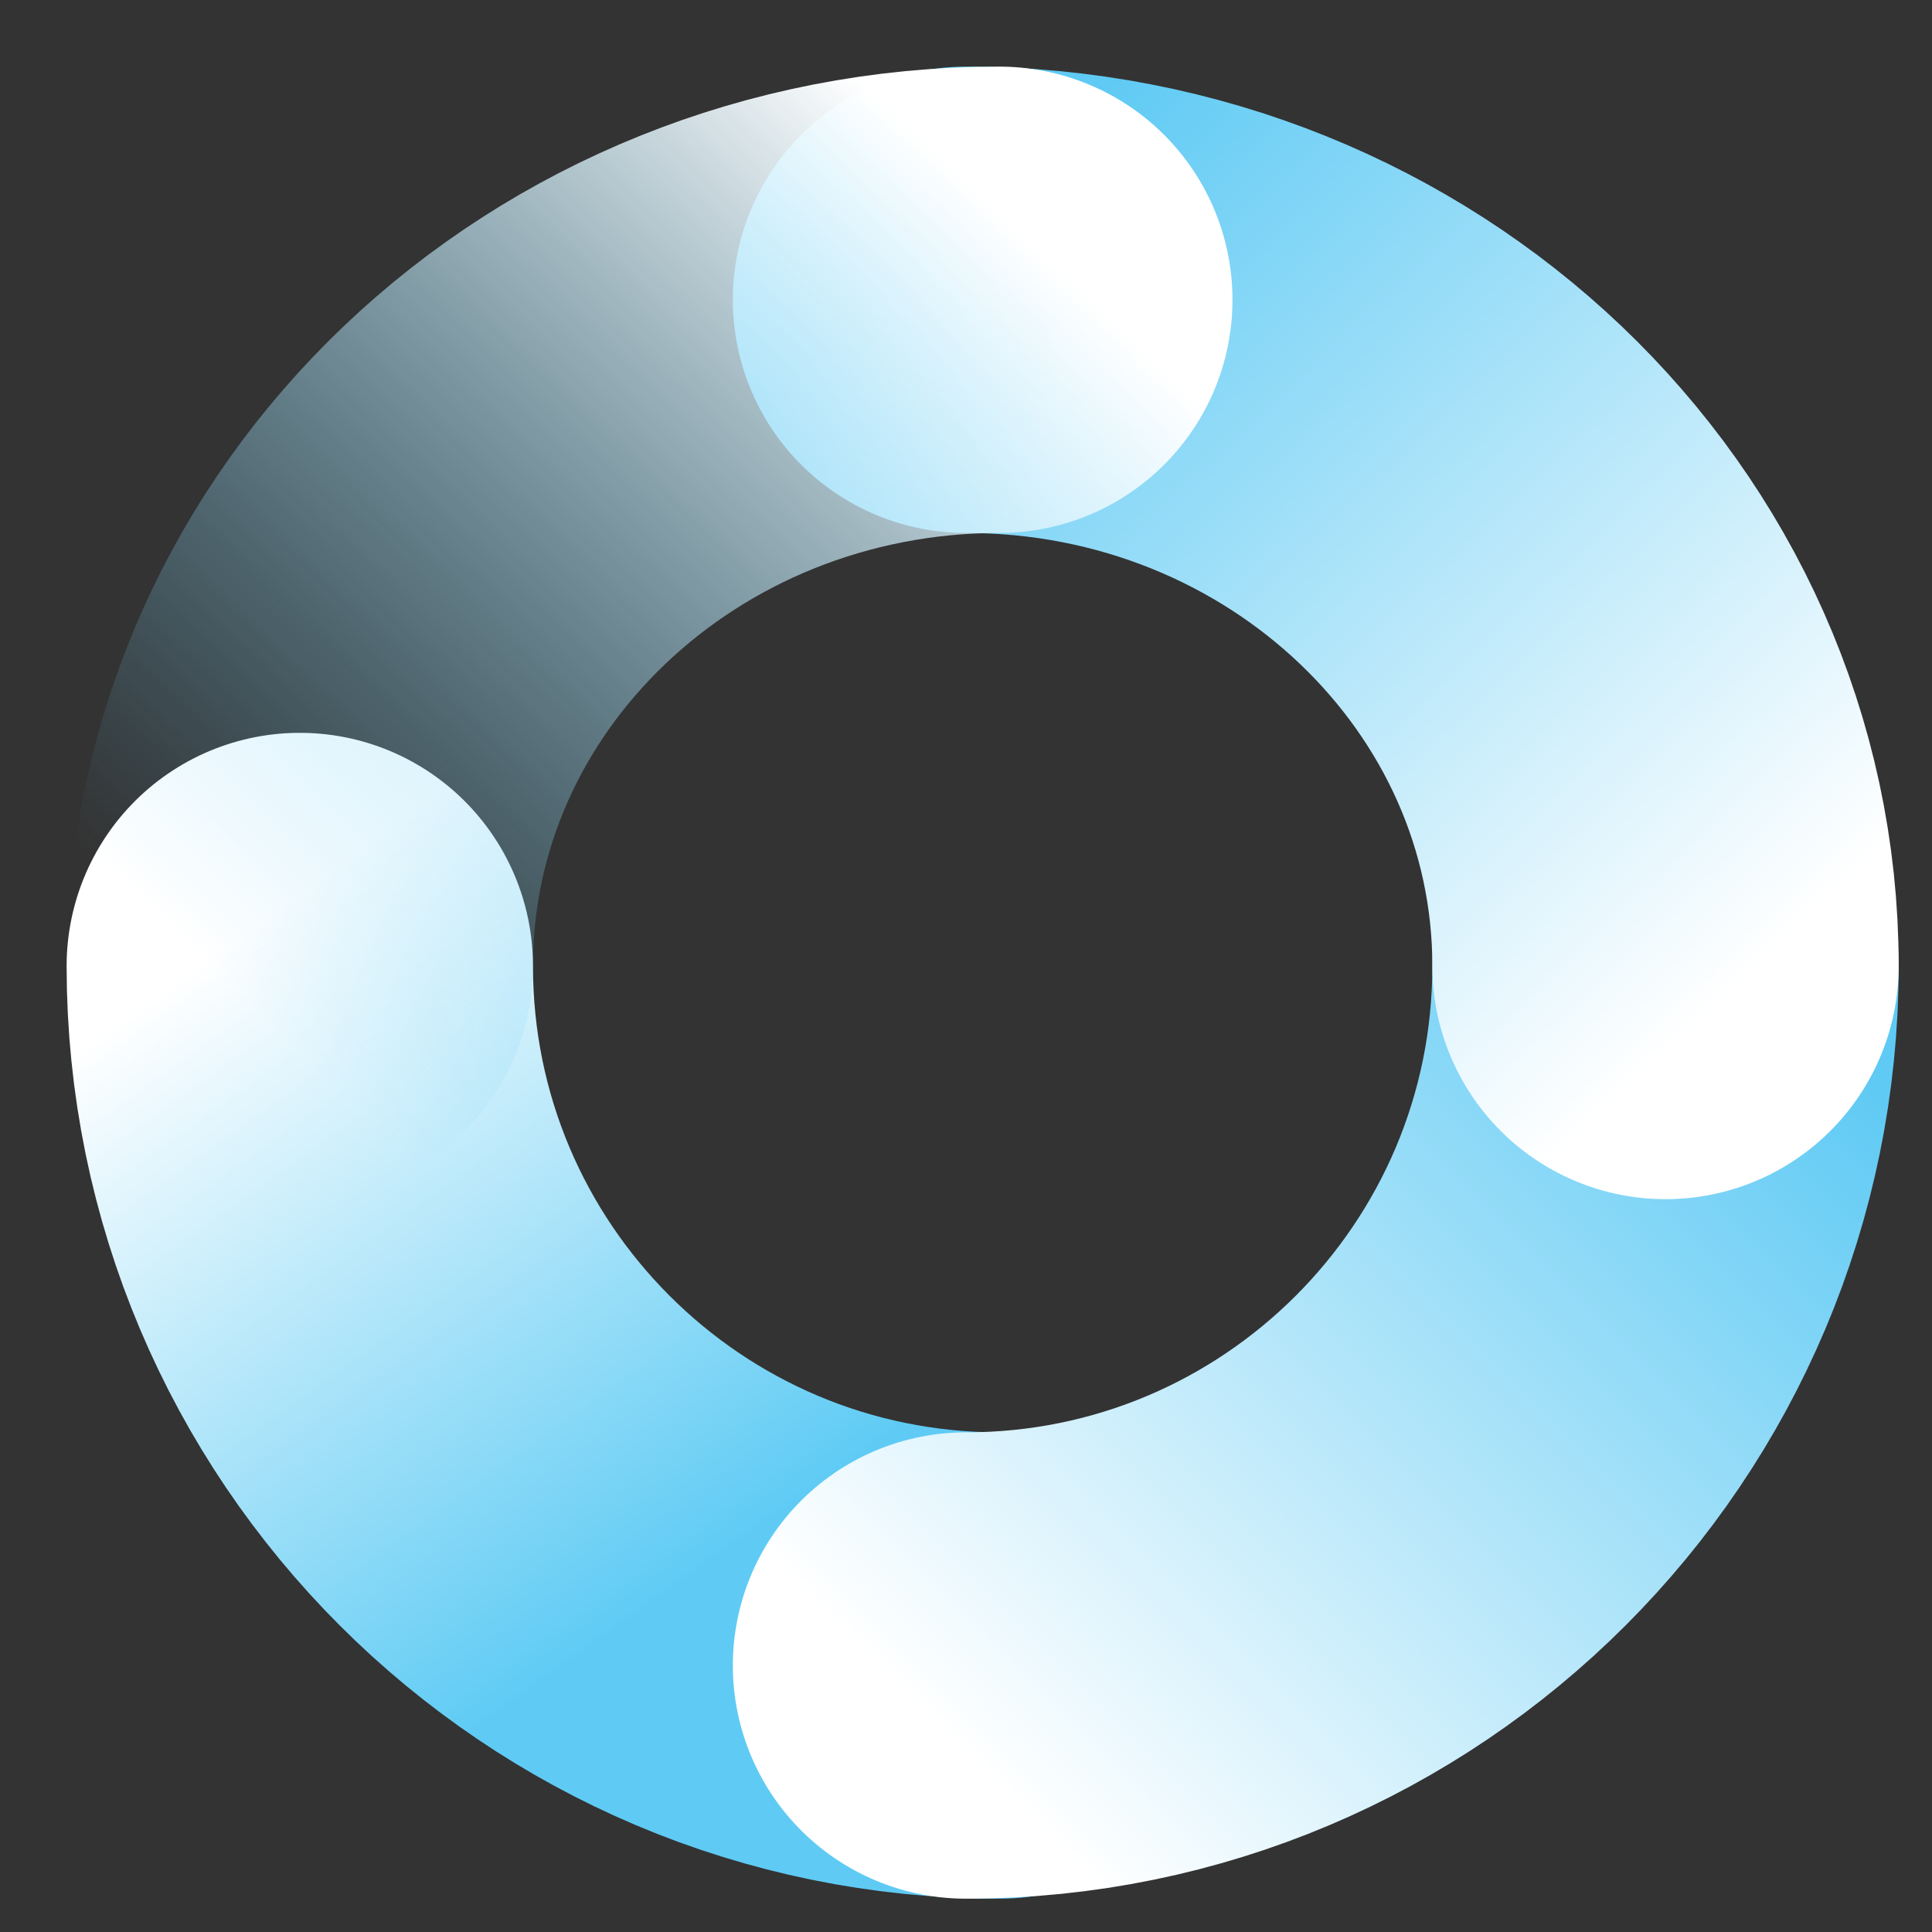 <svg width="58" height="58" viewBox="0 0 58 58" fill="none" xmlns="http://www.w3.org/2000/svg">
<rect x="0" y="0" width="58" height="58" fill="#333333" stroke="none"/>
<g id="Frame 427318884">
<path id="Ellipse 956" d="M9 29C9 40.598 18.402 50 30 50" stroke="url(#paint0_linear_2462_63130)" stroke-width="14" stroke-linecap="round"/>
<path id="Ellipse 955" d="M29 50C40.598 50 50 40.598 50 29" stroke="url(#paint1_linear_2462_63130)" stroke-width="14" stroke-linecap="round"/>
<path id="Ellipse 954" d="M50 29C50 17.955 40.598 9 29 9" stroke="url(#paint2_linear_2462_63130)" stroke-width="14" stroke-linecap="round"/>
<path id="Ellipse 957" d="M30 9C18.402 9 9 17.955 9 29" stroke="url(#paint3_linear_2462_63130)" stroke-width="14" stroke-linecap="round"/>
</g>
<defs>
<linearGradient id="paint0_linear_2462_63130" x1="20.87" y1="47.261" x2="7.174" y2="28.087" gradientUnits="userSpaceOnUse">
<stop stop-color="#5FCBF4"/>
<stop offset="1" stop-color="white"/>
</linearGradient>
<linearGradient id="paint1_linear_2462_63130" x1="51.826" y1="28.087" x2="28.087" y2="51.827" gradientUnits="userSpaceOnUse">
<stop stop-color="#5FCAF4"/>
<stop offset="1" stop-color="white"/>
</linearGradient>
<linearGradient id="paint2_linear_2462_63130" x1="28.087" y1="7.261" x2="50.669" y2="30.972" gradientUnits="userSpaceOnUse">
<stop stop-color="#5FCAF4"/>
<stop offset="1" stop-color="white"/>
</linearGradient>
<linearGradient id="paint3_linear_2462_63130" x1="7.174" y1="29.87" x2="29.756" y2="6.159" gradientUnits="userSpaceOnUse">
<stop stop-color="#5FCAF4" stop-opacity="0"/>
<stop offset="1" stop-color="white"/>
</linearGradient>
</defs>
</svg>
